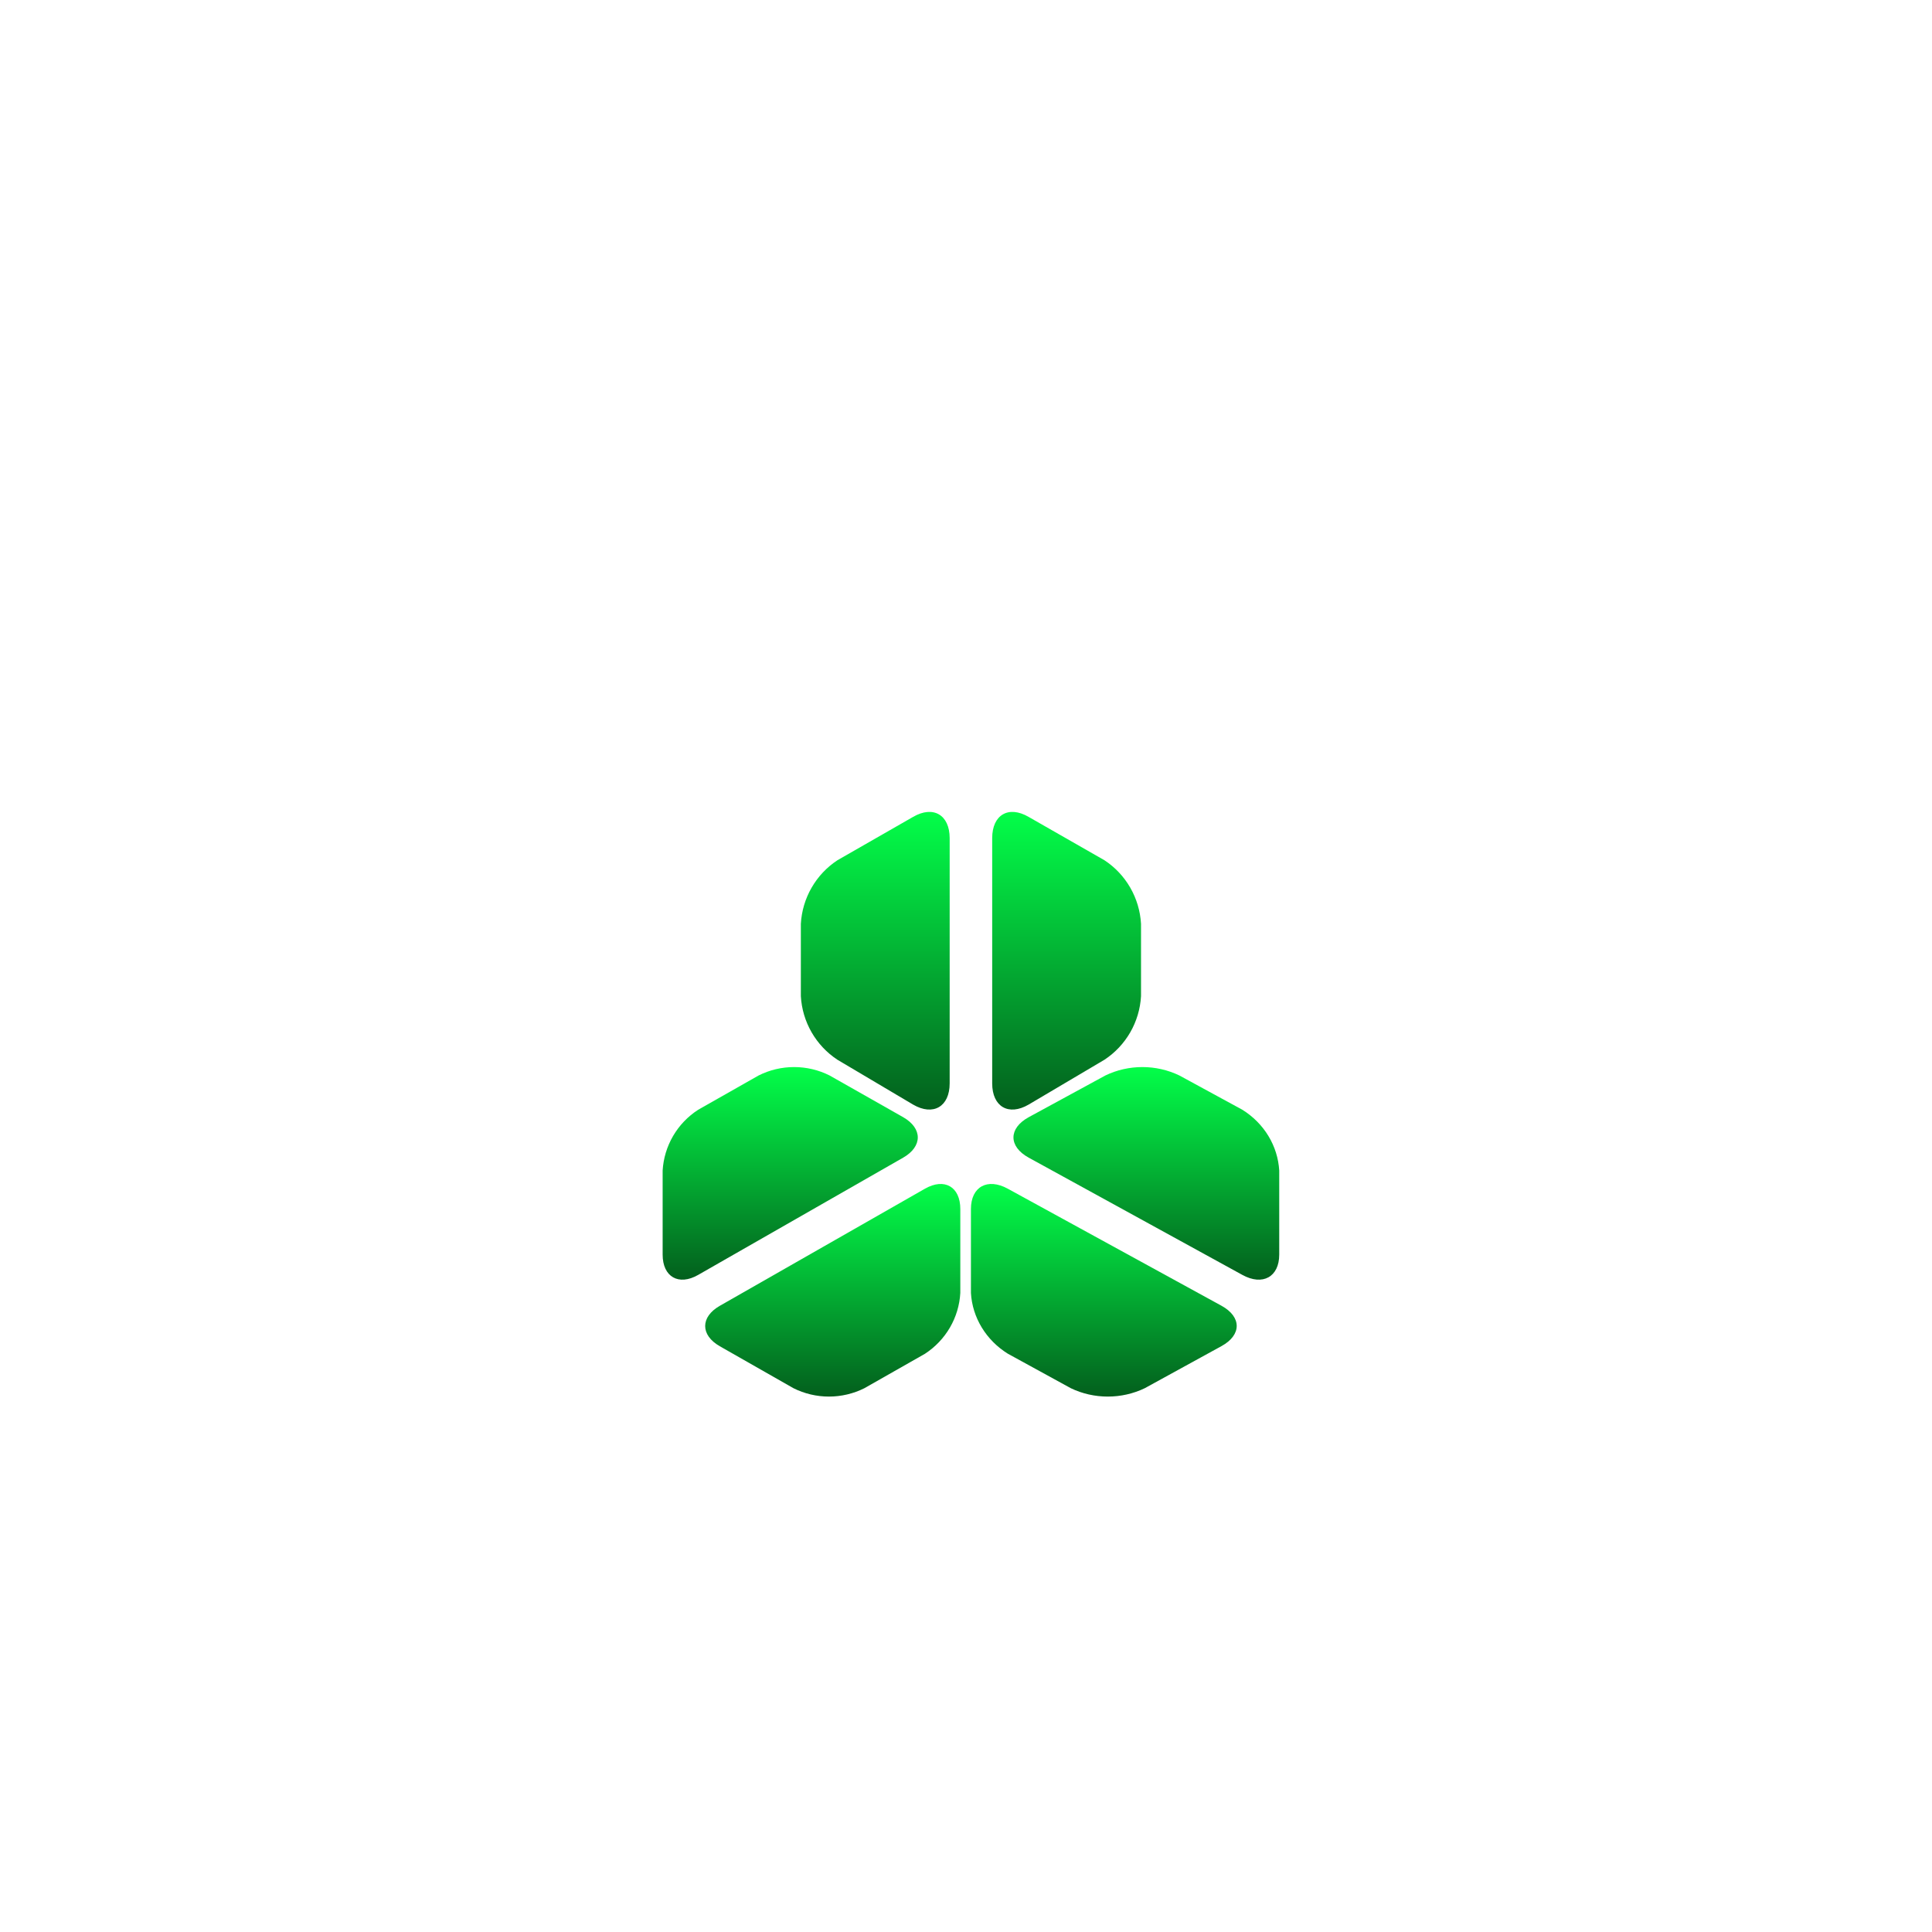 <svg width="110" height="110" viewBox="0 0 110 110" fill="none" xmlns="http://www.w3.org/2000/svg">
<g filter="url(#filter0_d_3_6281)">
<g filter="url(#filter1_d_3_6281)">
<g filter="url(#filter2_d_3_6281)">
<g filter="url(#filter3_bii_3_6281)">
<rect x="25" y="21" width="60" height="60" rx="10" fill="white" fill-opacity="0.2"/>
</g>
<path d="M47.679 36.979C47.075 37.376 46.572 37.91 46.21 38.539C45.848 39.167 45.638 39.872 45.597 40.597V44.718C45.638 45.443 45.848 46.148 46.21 46.777C46.572 47.405 47.075 47.939 47.679 48.337L51.988 50.891C53.131 51.555 54.07 51.01 54.07 49.682V35.719C54.07 34.391 53.131 33.846 51.988 34.51L47.679 36.979Z" fill="url(#paint0_linear_3_6281)"/>
<path d="M47.23 49.231C46.605 48.917 45.914 48.754 45.213 48.754C44.511 48.754 43.82 48.917 43.195 49.231L39.751 51.185C39.164 51.564 38.675 52.075 38.324 52.676C37.973 53.277 37.769 53.952 37.728 54.645V59.432C37.728 60.702 38.641 61.224 39.751 60.588L51.423 53.912C52.532 53.277 52.532 52.243 51.423 51.608L47.23 49.231Z" fill="url(#paint1_linear_3_6281)"/>
<path d="M62.883 36.979C63.487 37.376 63.99 37.91 64.352 38.539C64.713 39.167 64.924 39.872 64.965 40.597V44.718C64.924 45.443 64.713 46.148 64.352 46.777C63.99 47.405 63.487 47.939 62.883 48.337L58.565 50.891C57.422 51.555 56.491 51.01 56.491 49.682V35.719C56.491 34.391 57.422 33.846 58.565 34.51L62.883 36.979Z" fill="url(#paint2_linear_3_6281)"/>
<path d="M62.939 49.231C63.591 48.917 64.311 48.754 65.042 48.754C65.773 48.754 66.493 48.917 67.145 49.231L70.735 51.185C71.345 51.565 71.853 52.076 72.218 52.677C72.582 53.278 72.793 53.952 72.834 54.645V59.432C72.834 60.702 71.891 61.224 70.735 60.588L58.57 53.912C57.413 53.277 57.413 52.243 58.57 51.608L62.939 49.231Z" fill="url(#paint3_linear_3_6281)"/>
<path d="M45.177 67.039C45.803 67.352 46.494 67.515 47.196 67.515C47.897 67.515 48.589 67.352 49.215 67.039L52.661 65.08C53.247 64.698 53.735 64.186 54.085 63.585C54.435 62.983 54.637 62.309 54.676 61.616V56.835C54.676 55.567 53.771 55.046 52.661 55.681L40.982 62.348C39.872 62.982 39.872 64.015 40.982 64.649L45.177 67.039Z" fill="url(#paint4_linear_3_6281)"/>
<path d="M55.281 61.62C55.322 62.311 55.533 62.984 55.898 63.583C56.262 64.183 56.77 64.693 57.38 65.073L60.97 67.04C61.622 67.353 62.342 67.515 63.073 67.515C63.804 67.515 64.524 67.353 65.176 67.04L69.545 64.643C70.702 64.009 70.702 62.977 69.545 62.343L57.38 55.68C56.224 55.047 55.281 55.567 55.281 56.834V61.62Z" fill="url(#paint5_linear_3_6281)"/>
</g>
</g>
</g>
<defs>
<filter id="filter0_d_3_6281" x="21" y="21" width="68" height="68" filterUnits="userSpaceOnUse" color-interpolation-filters="sRGB">
<feFlood flood-opacity="0" result="BackgroundImageFix"/>
<feColorMatrix in="SourceAlpha" type="matrix" values="0 0 0 0 0 0 0 0 0 0 0 0 0 0 0 0 0 0 127 0" result="hardAlpha"/>
<feOffset dy="4"/>
<feGaussianBlur stdDeviation="2"/>
<feComposite in2="hardAlpha" operator="out"/>
<feColorMatrix type="matrix" values="0 0 0 0 0 0 0 0 0 0 0 0 0 0 0 0 0 0 0.25 0"/>
<feBlend mode="normal" in2="BackgroundImageFix" result="effect1_dropShadow_3_6281"/>
<feBlend mode="normal" in="SourceGraphic" in2="effect1_dropShadow_3_6281" result="shape"/>
</filter>
<filter id="filter1_d_3_6281" x="21" y="21" width="68" height="68" filterUnits="userSpaceOnUse" color-interpolation-filters="sRGB">
<feFlood flood-opacity="0" result="BackgroundImageFix"/>
<feColorMatrix in="SourceAlpha" type="matrix" values="0 0 0 0 0 0 0 0 0 0 0 0 0 0 0 0 0 0 127 0" result="hardAlpha"/>
<feOffset dy="4"/>
<feGaussianBlur stdDeviation="2"/>
<feComposite in2="hardAlpha" operator="out"/>
<feColorMatrix type="matrix" values="0 0 0 0 0 0 0 0 0 0 0 0 0 0 0 0 0 0 0.25 0"/>
<feBlend mode="normal" in2="BackgroundImageFix" result="effect1_dropShadow_3_6281"/>
<feBlend mode="normal" in="SourceGraphic" in2="effect1_dropShadow_3_6281" result="shape"/>
</filter>
<filter id="filter2_d_3_6281" x="0" y="0" width="110" height="110" filterUnits="userSpaceOnUse" color-interpolation-filters="sRGB">
<feFlood flood-opacity="0" result="BackgroundImageFix"/>
<feColorMatrix in="SourceAlpha" type="matrix" values="0 0 0 0 0 0 0 0 0 0 0 0 0 0 0 0 0 0 127 0" result="hardAlpha"/>
<feOffset dy="4"/>
<feGaussianBlur stdDeviation="12.5"/>
<feComposite in2="hardAlpha" operator="out"/>
<feColorMatrix type="matrix" values="0 0 0 0 0 0 0 0 0 0 0 0 0 0 0 0 0 0 0.25 0"/>
<feBlend mode="normal" in2="BackgroundImageFix" result="effect1_dropShadow_3_6281"/>
<feBlend mode="normal" in="SourceGraphic" in2="effect1_dropShadow_3_6281" result="shape"/>
</filter>
<filter id="filter3_bii_3_6281" x="17" y="13" width="76" height="76" filterUnits="userSpaceOnUse" color-interpolation-filters="sRGB">
<feFlood flood-opacity="0" result="BackgroundImageFix"/>
<feGaussianBlur in="BackgroundImage" stdDeviation="4"/>
<feComposite in2="SourceAlpha" operator="in" result="effect1_backgroundBlur_3_6281"/>
<feBlend mode="normal" in="SourceGraphic" in2="effect1_backgroundBlur_3_6281" result="shape"/>
<feColorMatrix in="SourceAlpha" type="matrix" values="0 0 0 0 0 0 0 0 0 0 0 0 0 0 0 0 0 0 127 0" result="hardAlpha"/>
<feOffset dx="-4" dy="4"/>
<feGaussianBlur stdDeviation="2"/>
<feComposite in2="hardAlpha" operator="arithmetic" k2="-1" k3="1"/>
<feColorMatrix type="matrix" values="0 0 0 0 1 0 0 0 0 1 0 0 0 0 1 0 0 0 0.1 0"/>
<feBlend mode="normal" in2="shape" result="effect2_innerShadow_3_6281"/>
<feColorMatrix in="SourceAlpha" type="matrix" values="0 0 0 0 0 0 0 0 0 0 0 0 0 0 0 0 0 0 127 0" result="hardAlpha"/>
<feOffset dx="4" dy="-4"/>
<feGaussianBlur stdDeviation="2"/>
<feComposite in2="hardAlpha" operator="arithmetic" k2="-1" k3="1"/>
<feColorMatrix type="matrix" values="0 0 0 0 0.76 0 0 0 0 0.76 0 0 0 0 0.76 0 0 0 0.1 0"/>
<feBlend mode="normal" in2="effect2_innerShadow_3_6281" result="effect3_innerShadow_3_6281"/>
</filter>
<linearGradient id="paint0_linear_3_6281" x1="49.834" y1="34.227" x2="49.834" y2="51.174" gradientUnits="userSpaceOnUse">
<stop stop-color="#03FF49"/>
<stop offset="1" stop-color="#035F1D"/>
</linearGradient>
<linearGradient id="paint1_linear_3_6281" x1="44.992" y1="48.754" x2="44.992" y2="60.859" gradientUnits="userSpaceOnUse">
<stop stop-color="#03FF49"/>
<stop offset="1" stop-color="#035F1D"/>
</linearGradient>
<linearGradient id="paint2_linear_3_6281" x1="60.728" y1="34.227" x2="60.728" y2="51.174" gradientUnits="userSpaceOnUse">
<stop stop-color="#03FF49"/>
<stop offset="1" stop-color="#035F1D"/>
</linearGradient>
<linearGradient id="paint3_linear_3_6281" x1="65.268" y1="48.754" x2="65.268" y2="60.859" gradientUnits="userSpaceOnUse">
<stop stop-color="#03FF49"/>
<stop offset="1" stop-color="#035F1D"/>
</linearGradient>
<linearGradient id="paint4_linear_3_6281" x1="47.413" y1="55.41" x2="47.413" y2="67.515" gradientUnits="userSpaceOnUse">
<stop stop-color="#03FF49"/>
<stop offset="1" stop-color="#035F1D"/>
</linearGradient>
<linearGradient id="paint5_linear_3_6281" x1="62.847" y1="55.41" x2="62.847" y2="67.515" gradientUnits="userSpaceOnUse">
<stop stop-color="#03FF49"/>
<stop offset="1" stop-color="#035F1D"/>
</linearGradient>
</defs>
</svg>
